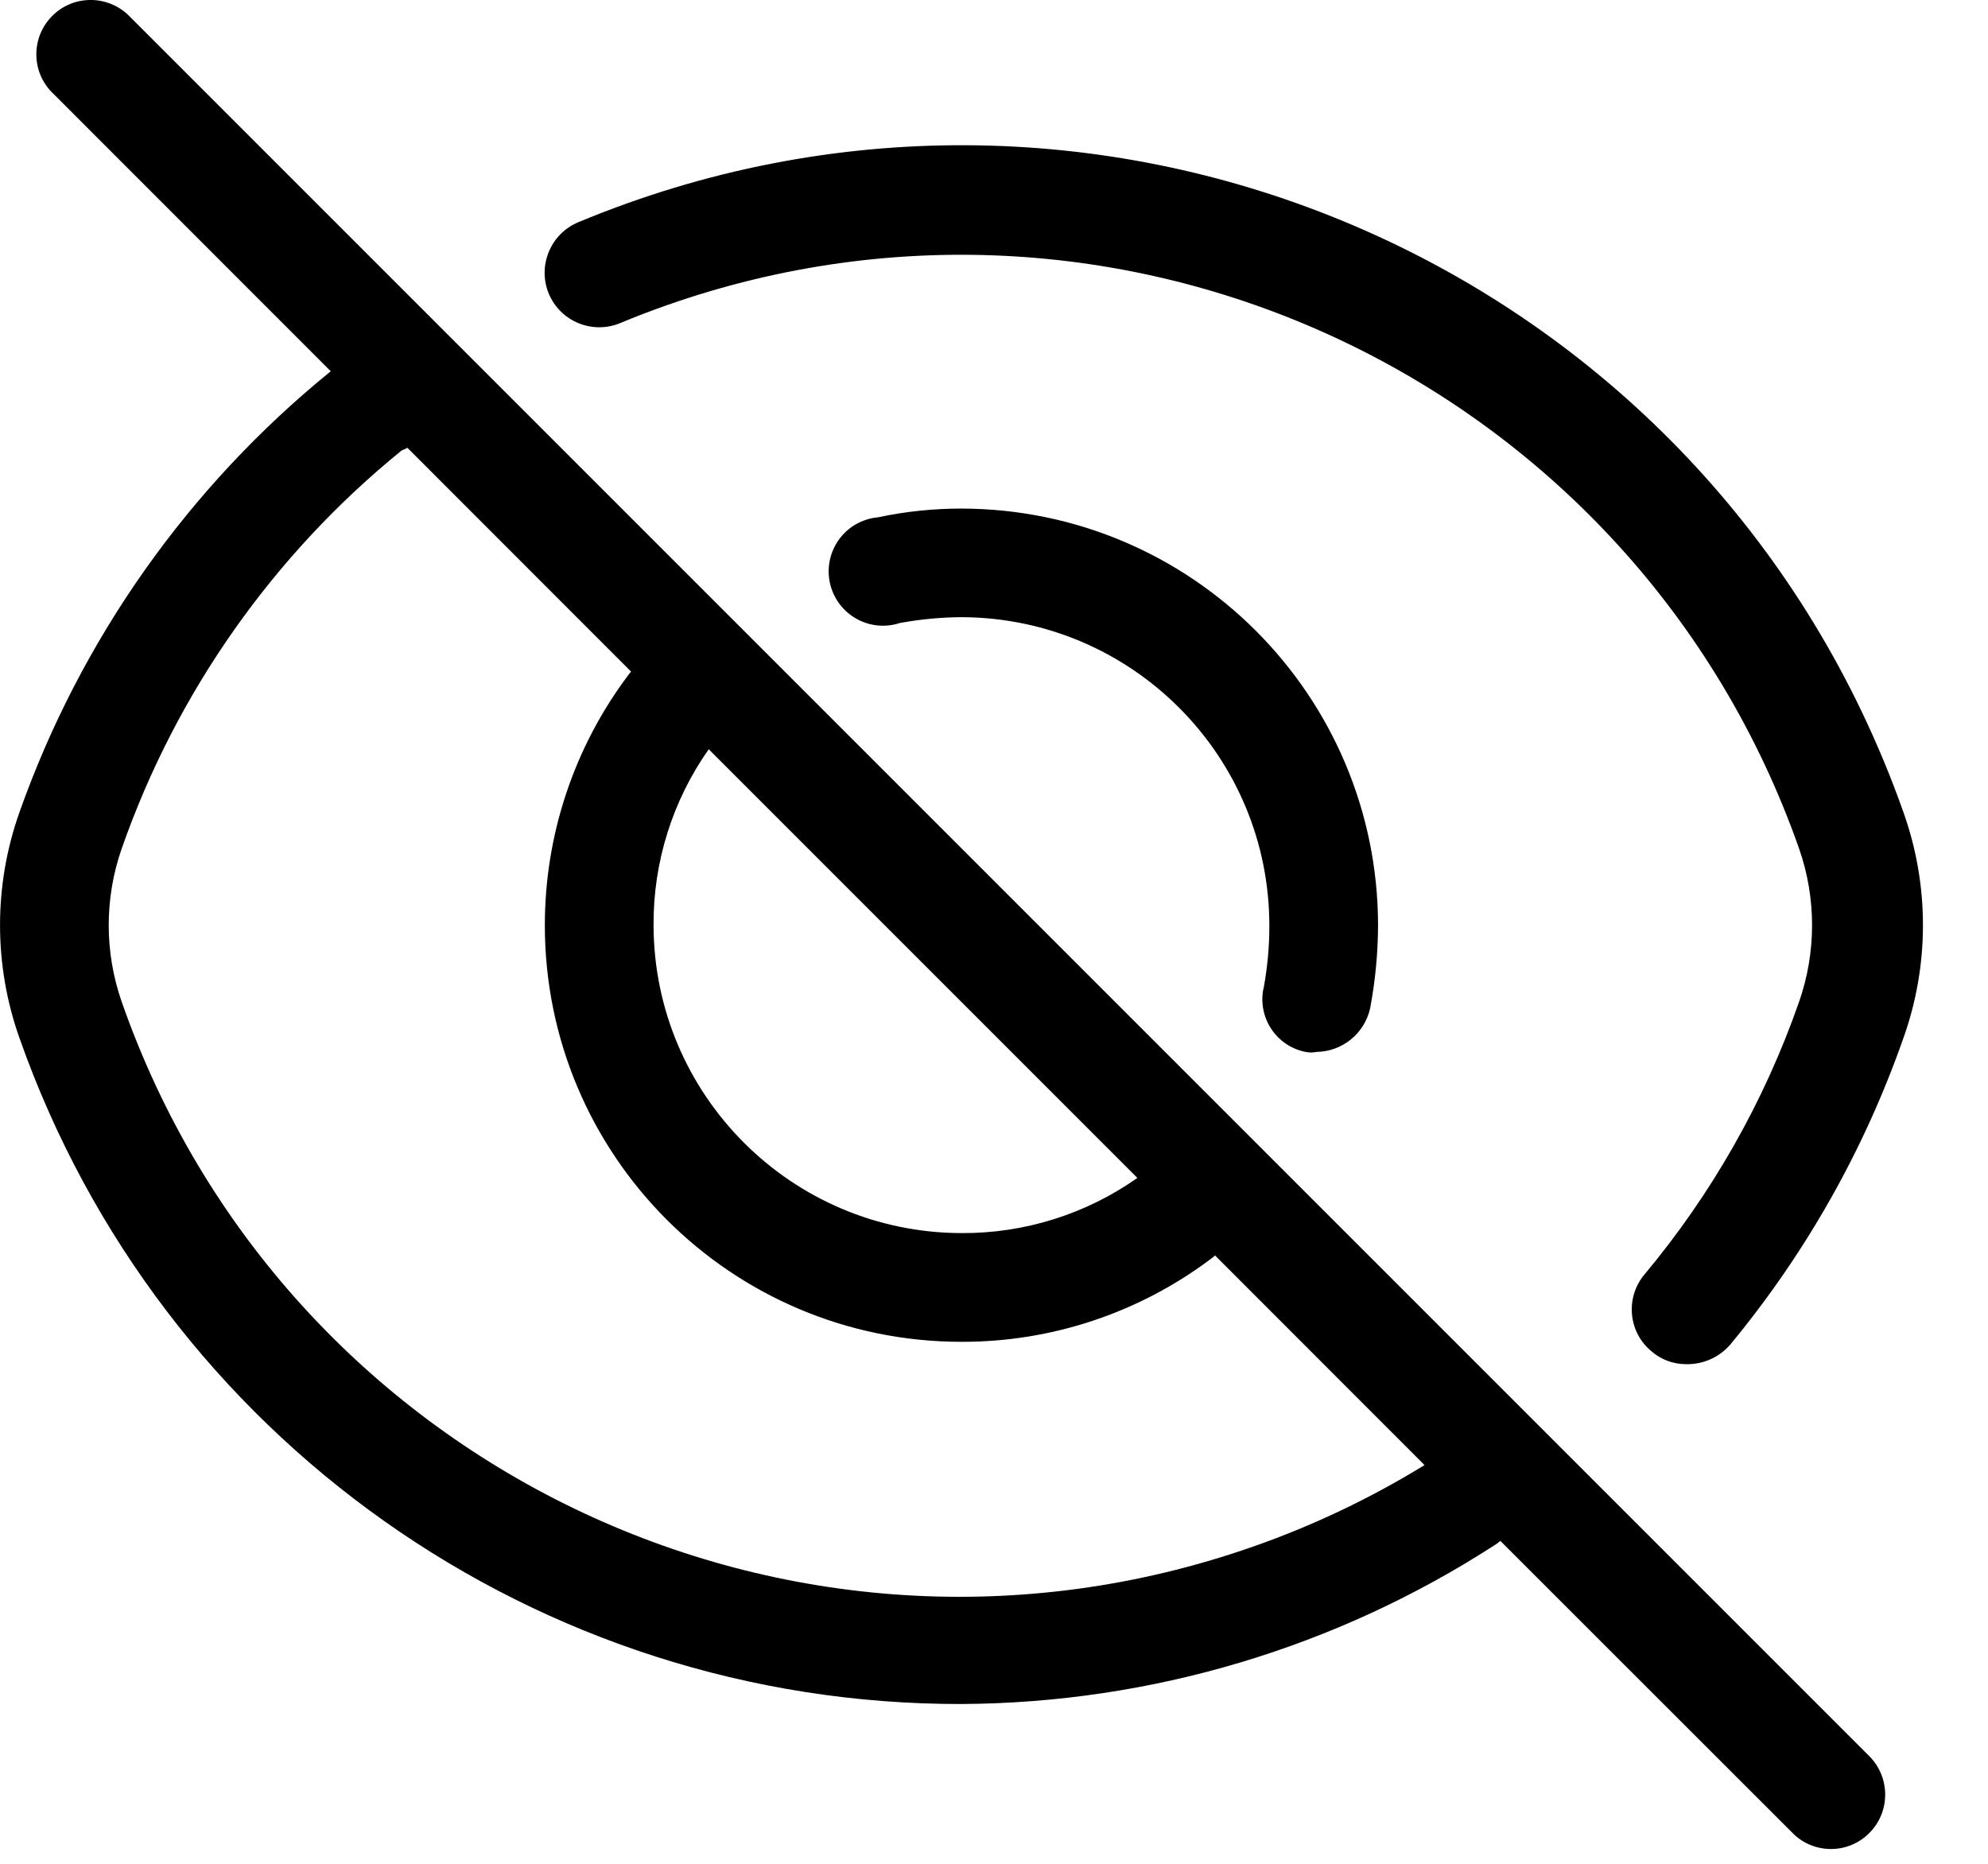 <svg width="16" height="15" viewBox="0 0 16 15" fill="none" xmlns="http://www.w3.org/2000/svg">
<path fill-rule="evenodd" clip-rule="evenodd" d="M14.427 14.752C14.508 14.835 14.62 14.881 14.736 14.881C14.852 14.881 14.963 14.835 15.045 14.752C15.215 14.582 15.215 14.305 15.045 14.134L1.05 0.139C1.043 0.132 1.035 0.124 1.028 0.117C0.851 -0.047 0.574 -0.038 0.41 0.139C0.245 0.316 0.255 0.593 0.432 0.757L2.662 2.988C1.517 3.917 0.65 5.144 0.157 6.536C-0.052 7.124 -0.052 7.767 0.157 8.355C1.29 11.571 4.329 13.72 7.738 13.714C9.264 13.706 10.755 13.261 12.036 12.431C12.05 12.422 12.063 12.412 12.075 12.401L14.427 14.752ZM11.465 11.791L9.779 10.104C9.77 10.113 9.76 10.121 9.75 10.128C9.171 10.565 8.464 10.801 7.738 10.799C5.886 10.799 4.385 9.298 4.385 7.446C4.385 6.72 4.62 6.014 5.056 5.434C5.063 5.424 5.071 5.414 5.079 5.405L3.279 3.604C3.264 3.612 3.249 3.619 3.233 3.625C2.201 4.463 1.42 5.571 0.98 6.828C0.84 7.228 0.84 7.664 0.98 8.064C2.282 11.788 6.356 13.751 10.08 12.449C10.564 12.28 11.029 12.059 11.465 11.791ZM5.704 6.03C5.413 6.443 5.257 6.938 5.26 7.446C5.263 8.813 6.371 9.921 7.738 9.924C8.246 9.927 8.741 9.771 9.154 9.48L5.704 6.03ZM13.29 10.874C13.367 10.942 13.467 10.979 13.569 10.979C13.705 10.982 13.836 10.925 13.925 10.822C14.532 10.089 15.004 9.254 15.319 8.355C15.529 7.767 15.529 7.124 15.319 6.536C15.268 6.392 15.214 6.25 15.155 6.11C13.448 2.017 8.746 0.083 4.653 1.789C4.43 1.883 4.324 2.14 4.417 2.364C4.511 2.588 4.768 2.693 4.992 2.6C5.114 2.549 5.237 2.502 5.362 2.458C9.086 1.147 13.168 3.103 14.479 6.828C14.619 7.228 14.619 7.664 14.479 8.064C14.199 8.866 13.776 9.611 13.231 10.262C13.08 10.448 13.106 10.721 13.29 10.874ZM10.595 8.466C10.567 8.472 10.537 8.472 10.508 8.466C10.274 8.42 10.122 8.193 10.168 7.959L10.17 7.953C10.2 7.79 10.216 7.624 10.216 7.457C10.22 6.085 9.11 4.971 7.738 4.967C7.572 4.968 7.406 4.984 7.242 5.014C7.013 5.089 6.766 4.964 6.691 4.734C6.616 4.504 6.742 4.257 6.971 4.183C7.003 4.172 7.035 4.166 7.068 4.163C7.288 4.116 7.513 4.093 7.738 4.093C9.589 4.096 11.088 5.595 11.091 7.446C11.09 7.671 11.069 7.895 11.027 8.116C10.981 8.319 10.803 8.463 10.595 8.466Z" fill="black"/>
</svg>
